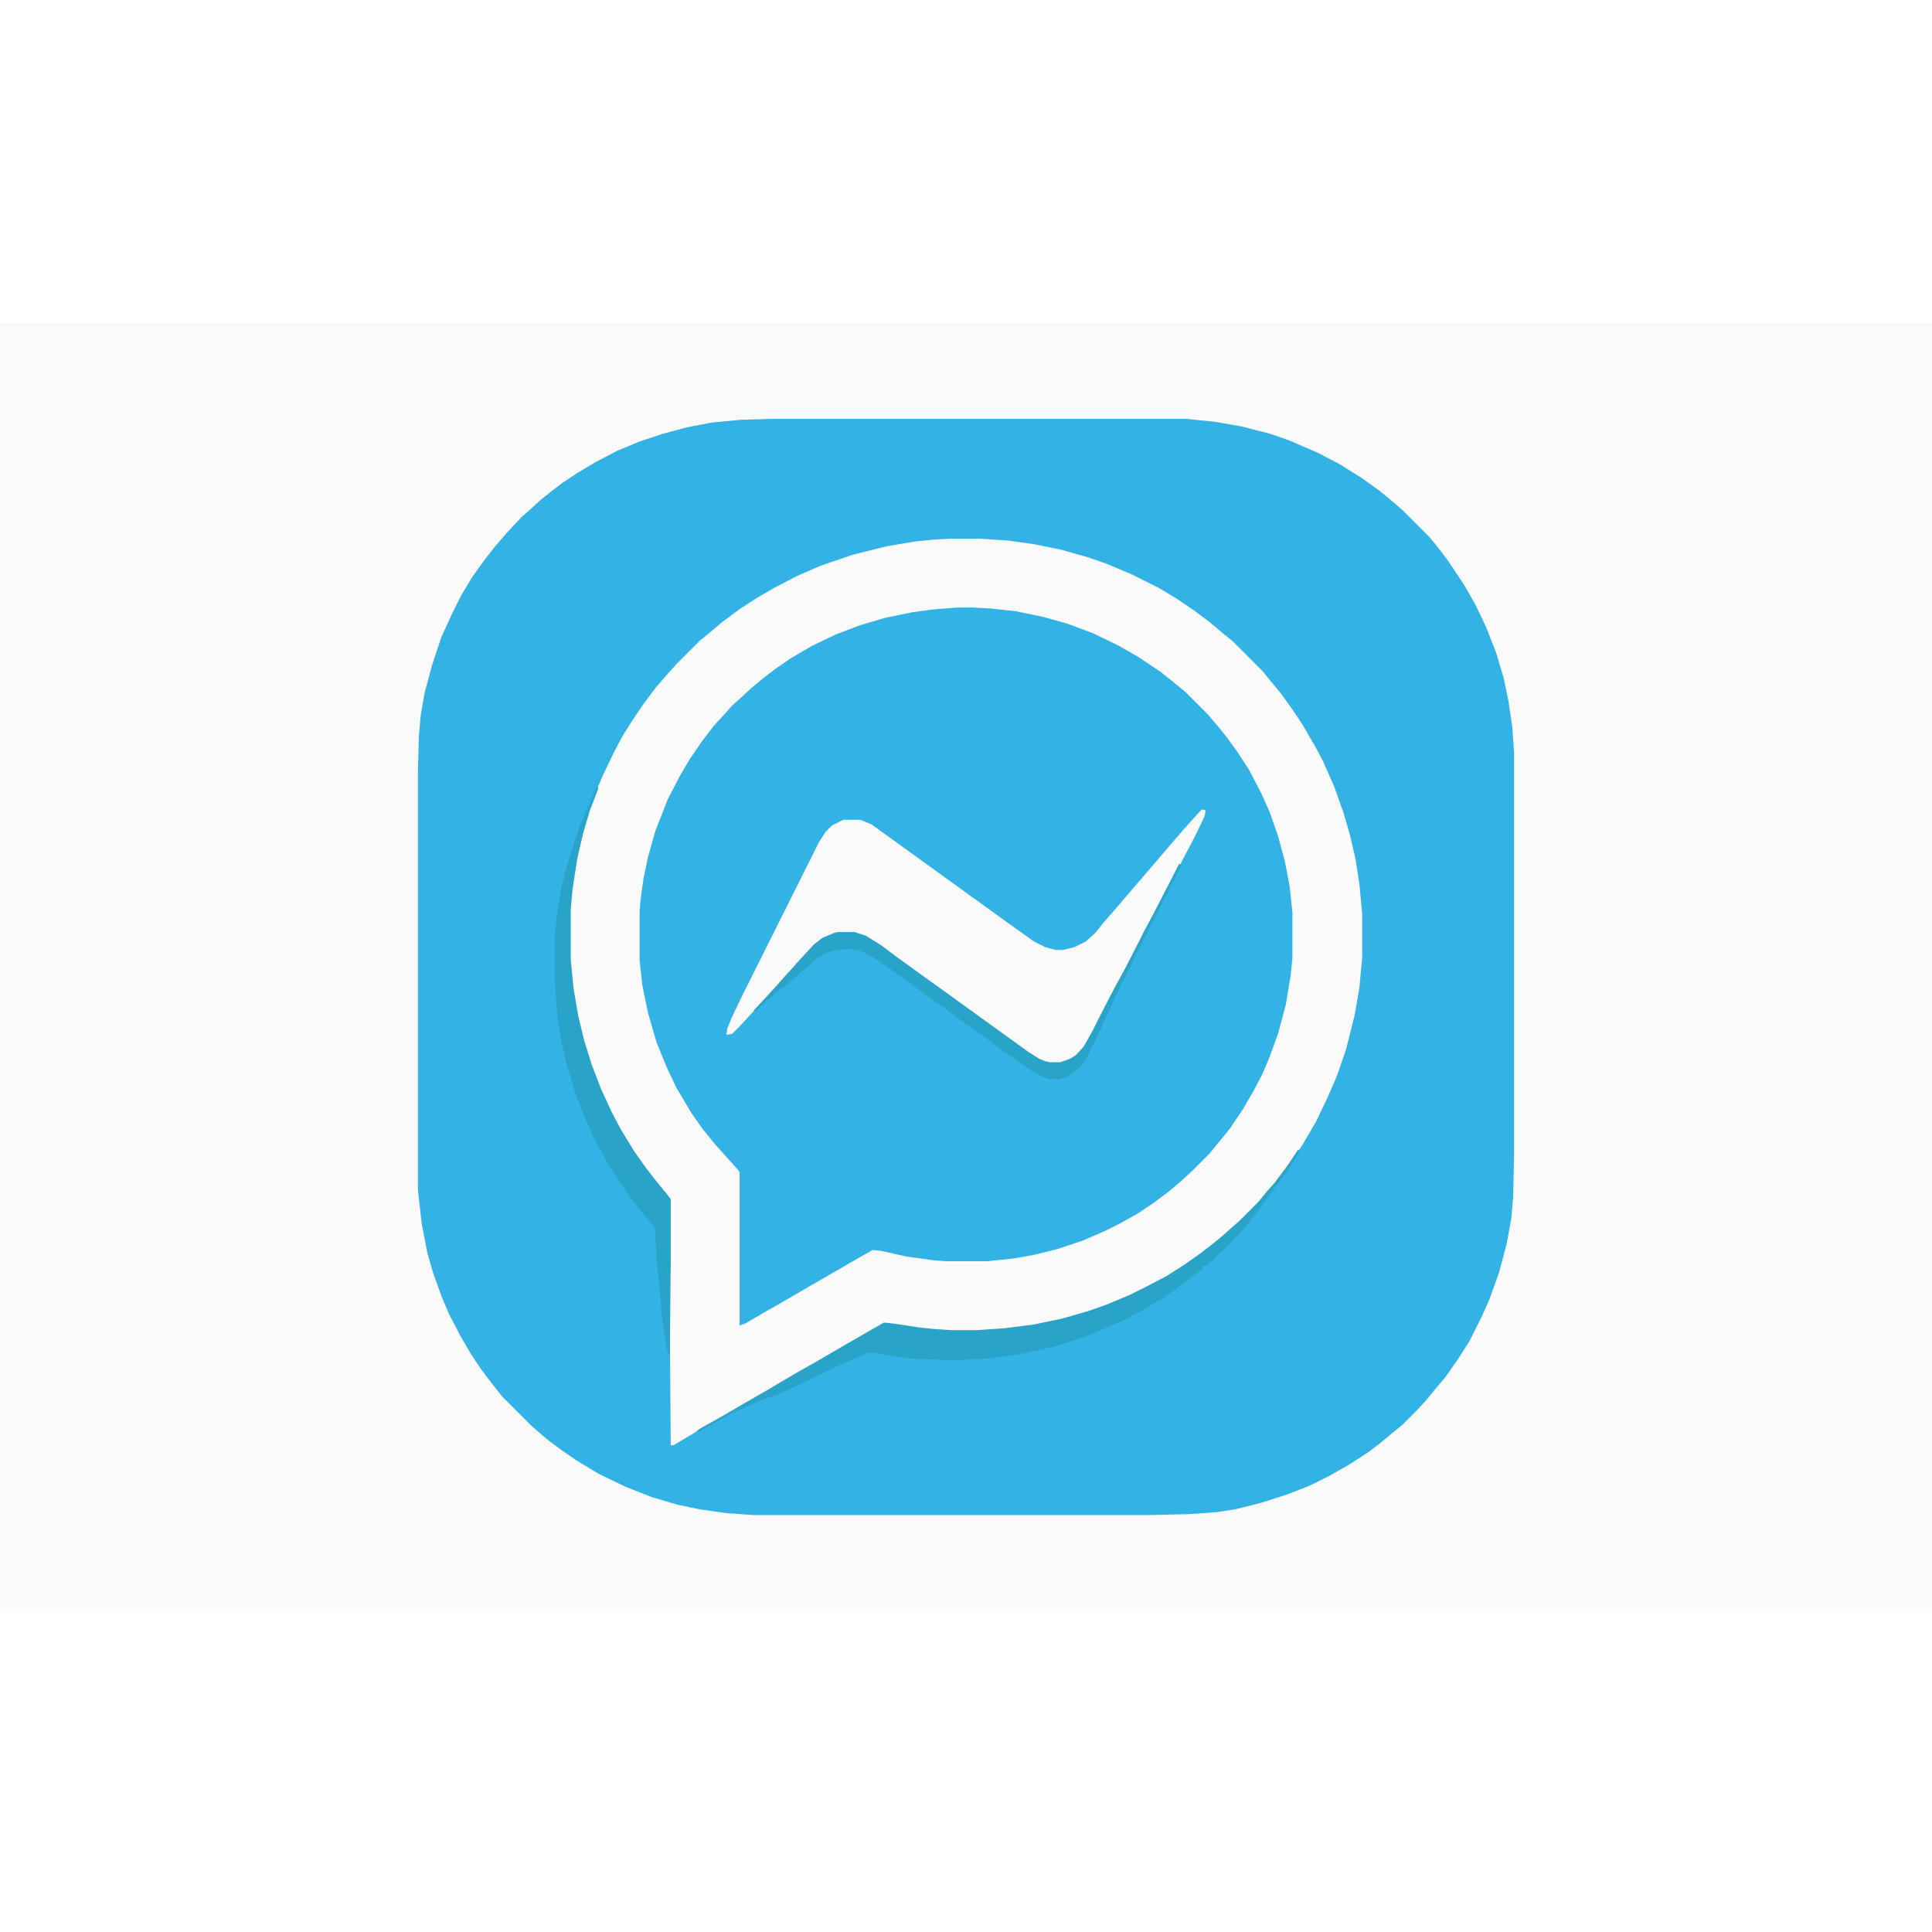 <?xml version="1.0" encoding="UTF-8"?>
<svg version="1.1" viewBox="0 0 2048 1362" width="1280" height="1280" xmlns="http://www.w3.org/2000/svg">
<path transform="translate(0)" d="m0 0h2048v1362h-2048z" fill="#FAFAFA"/>
<path transform="translate(817,101)" d="m0 0h440l30 3 29 5 31 8 20 7 30 13 23 12 24 15 18 13 11 9 14 12 28 28 9 11 10 13 18 27 12 21 11 23 11 28 8 27 5 24 4 27 2 27v426l-1 46-2 23-5 27-8 30-10 28-8 18-13 26-12 19-14 20-11 13-9 11-11 12-14 14-11 9-12 10-13 10-20 13-21 12-22 11-23 9-28 9-28 7-20 3-28 2-42 1h-420l-29-2-28-4-24-5-27-8-28-11-29-14-23-14-16-11-16-12-15-13-32-32-11-14-12-16-10-15-11-19-12-23-8-19-9-25-6-21-6-31-4-36v-443l1-37 2-23 4-23 8-30 10-30 11-24 10-20 12-20 13-18 11-14 13-15 15-16 8-7 12-11 10-8 13-10 15-10 20-12 23-12 24-10 24-8 26-7 26-5 31-3z" fill="#33B2E5"/>
<path transform="translate(1007,228)" d="m0 0h31l30 2 29 4 29 6 28 8 20 7 26 11 28 14 20 12 19 13 16 12 13 11 11 9 31 31 9 11 10 12 13 18 10 15 14 24 8 15 12 27 10 28 7 24 6 26 4 26 3 32v46l-3 32-5 29-9 36-10 29-10 23-12 25-14 24-12 18-14 19-9 11-10 11-7 8-21 21-11 9-9 8-20 15-24 16-21 12-15 8-30 13-25 9-28 8-29 6-31 4-29 2h-28l-25-2-31-4-11-2-6 1-21 12-24 14-28 16-24 14-26 15-24 14-26 15-28 16-20 12h-3l-1-133v-128l-9-11-13-16-12-17-10-15-12-21-12-23-12-29-11-33-6-24-5-27-3-25-1-13v-53l3-30 5-29 8-32 10-30 9-21 12-25 9-17 12-19 11-16 12-16 13-15 9-10 25-25 11-9 13-11 19-14 17-11 19-11 23-12 25-11 35-12 36-9 30-5 20-2z" fill="#33B2E5"/>
<path transform="translate(1007,228)" d="m0 0h31l30 2 29 4 29 6 28 8 20 7 26 11 28 14 20 12 19 13 16 12 13 11 11 9 31 31 9 11 10 12 13 18 10 15 14 24 8 15 12 27 10 28 7 24 6 26 4 26 3 32v46l-3 32-5 29-9 36-10 29-10 23-12 25-14 24-12 18-14 19-9 11-10 11-7 8-21 21-11 9-9 8-20 15-24 16-21 12-15 8-30 13-25 9-28 8-29 6-31 4-29 2h-28l-25-2-31-4-11-2-6 1-21 12-24 14-28 16-24 14-26 15-24 14-26 15-28 16-20 12h-3l-1-133v-128l-9-11-13-16-12-17-10-15-12-21-12-23-12-29-11-33-6-24-5-27-3-25-1-13v-53l3-30 5-29 8-32 10-30 9-21 12-25 9-17 12-19 11-16 12-16 13-15 9-10 25-25 11-9 13-11 19-14 17-11 19-11 23-12 25-11 35-12 36-9 30-5 20-2zm8 73-26 2-22 3-29 6-27 8-26 10-25 12-22 13-16 11-13 10-11 9-12 11-10 9-7 8-12 13-13 17-13 19-10 17-13 25-13 33-8 28-5 24-3 22-1 12v52l3 27 6 29 9 31 11 27 10 21 16 27 12 17 13 16 18 20 7 8 1 2v162l6-2 17-10 28-16 24-14 52-30 14-8 9 1 27 6 29 4 13 1h43l29-3 22-4 24-6 27-9 23-10 16-8 18-10 18-12 16-12 13-11 12-11 18-18 9-11 13-16 14-21 11-19 9-17 8-19 9-25 8-30 5-30 2-19v-49l-3-28-5-26-7-26-9-26-9-20-13-25-13-20-11-15-8-10-12-14-24-24-11-9-15-12-24-16-21-12-27-13-27-10-25-7-29-6-27-3-19-1z" fill="#FAFAFA"/>
<path transform="translate(1275,515)" d="m0 0 3 1-1 6-10 21-10 19-12 23-17 33-24 46-15 28-18 35-11 20-8 16-7 9-8 7-9 4-4 1h-11l-10-3-12-7-13-10-17-12-126-91-15-10-10-4-4-1h-18l-12 4-11 7-10 10-7 8-12 13-7 8-11 12-7 8-15 16-11 12-9 9-6 1 1-7 5-12 12-25 80-160 7-11 7-7 12-6h18l12 5 144 104 28 20 12 6 11 3h8l12-3 12-6 10-9 8-10 13-15 72-84 9-10 10-11z" fill="#FAFAFA"/>
<path transform="translate(1376,876)" d="m0 0 2 1-13 21-16 21-9 12-10 14-13 16-9 10-14 14h-2v2h-2v2l-11 9-4 2v2l-12 9-17 13-15 10-24 14-19 10-28 12-19 7-26 8-36 8-32 4-39 2-43-2-28-4-11-2h-7l-35 16-19 9-16 8-26 12-13 4-18 8-10 4-17 9-23 13-4 1 3-3 25-14 24-14 26-15 27-16 23-13 24-14 26-15 21-12 10 1 26 4 19 2 16 1h28l29-2 31-4 29-6 28-8 20-7 26-11 16-8 21-11 19-12 17-12 13-10 11-9 10-9 8-7 20-20 9-11 8-9 15-20z" fill="#29A3C8"/>
<path transform="translate(633,490)" d="m0 0 1 3-9 24-7 24-6 26-5 32-2 22v53l3 31 5 29 6 25 8 26 10 26 11 24 10 19 14 23 12 17 10 13 9 11 8 10v68l-1 98-3-4-3-21-2-13-2-24-3-29-3-45-13-15-12-16-13-18-13-21-13-24-12-27-9-24-8-27-6-25-4-26-3-39v-44l3-31 4-22 5-21 4-13 8-25 3-8 6-15 11-25z" fill="#29A3C8"/>
<path transform="translate(1250,573)" d="m0 0 2 1-36 72-9 17-11 23-12 24-14 30-5 12-15 30-9 10-9 6-9 3h-11l-10-4-10-6-34-24-16-12-20-14-19-14-14-10-18-13-17-12-13-10-15-10-14-7-12-2-14 1-10 3-10 6-10 9-11 9-10 9-13 10-8 7h-2v2l-8 7-3 3-2-1 15-16 10-11 7-8 11-12 7-8 14-15 9-7 12-5 4-1h18l12 4 16 10 16 12 36 26 14 10 90 65 11 7 7 3 5 1h11l11-4 6-4 8-9 9-16 8-16 15-29 12-22 20-39 11-20 8-16z" fill="#29A3C8"/>
<path transform="translate(1250,573)" d="m0 0 2 1-36 72-4 7-3 1 2-6 12-23 10-19z" fill="#2AA5CC"/>
<path transform="translate(1376,876)" d="m0 0 2 1-12 19-4 2 2-4z" fill="#2BA6CF"/>
<path transform="translate(633,490)" d="m0 0 1 3-7 18-2-1 3-9z" fill="#2BA5CD"/>
<path transform="translate(1233,608)" d="m0 0 1 2-7 14h-2l1-4 6-11z" fill="#29A3C8"/>
</svg>
